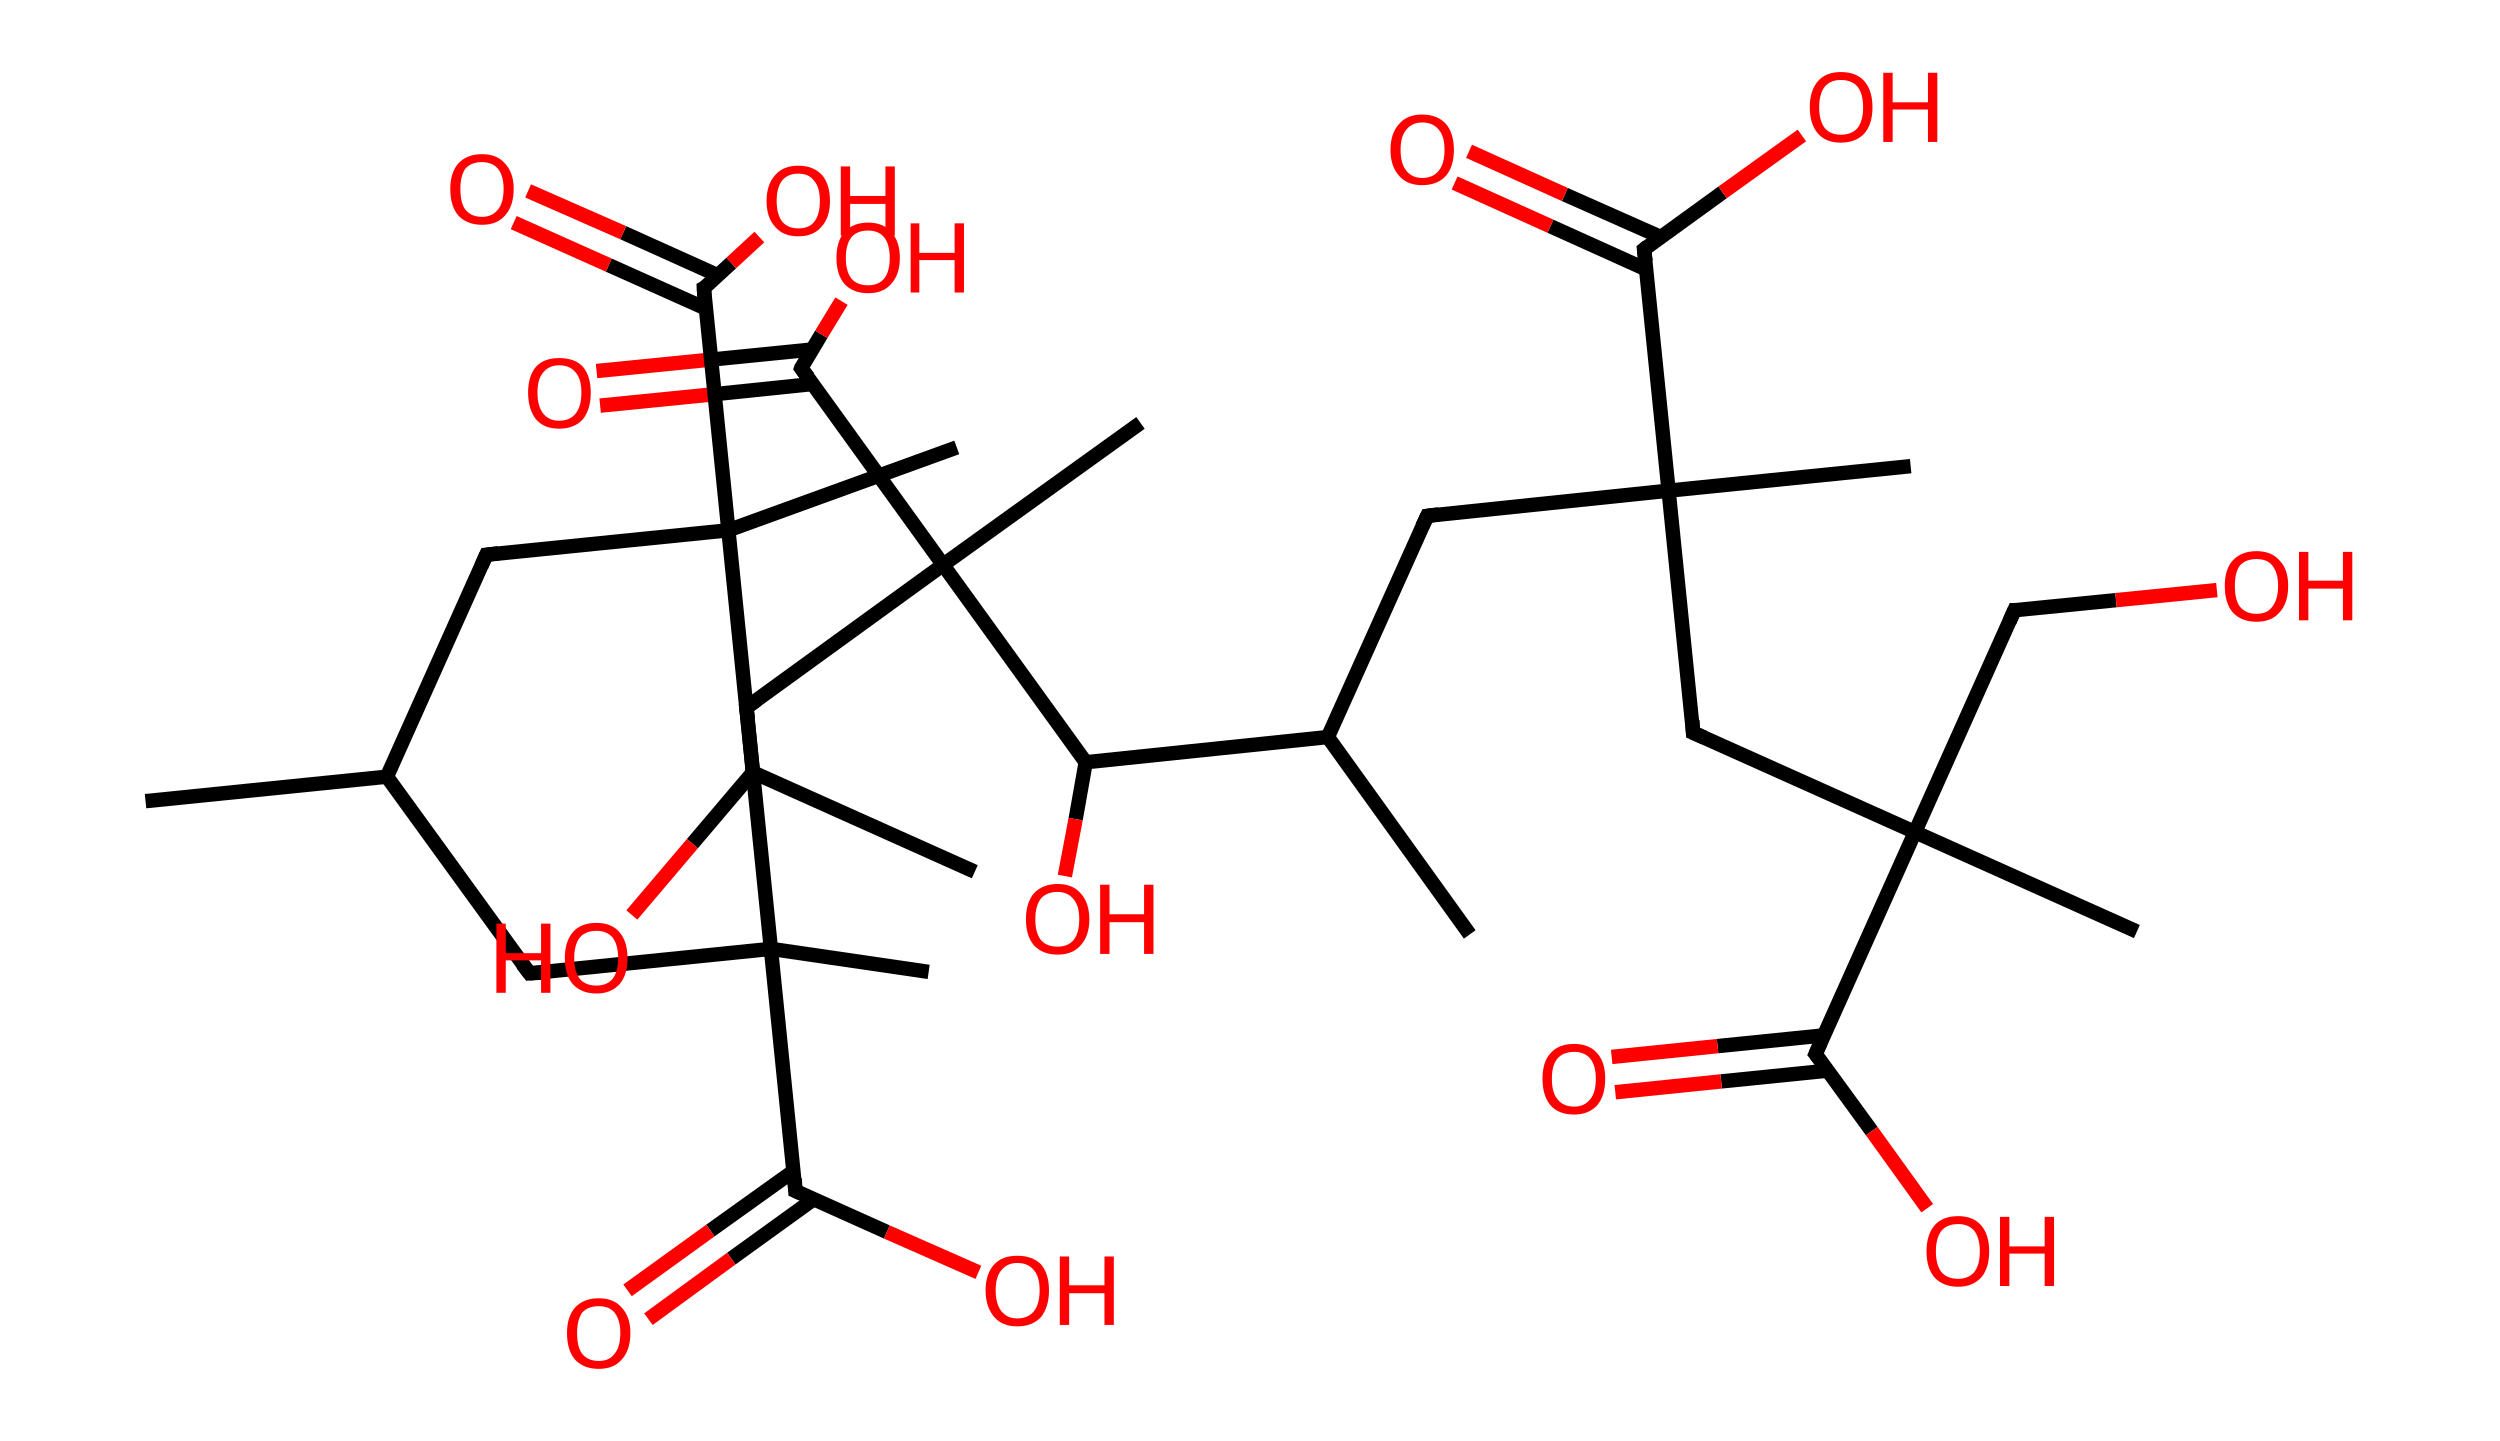<?xml version='1.0' encoding='ASCII' standalone='yes'?>
<svg xmlns="http://www.w3.org/2000/svg" xmlns:rdkit="http://www.rdkit.org/xml" xmlns:xlink="http://www.w3.org/1999/xlink" version="1.1" baseProfile="full" xml:space="preserve" width="347px" height="200px" viewBox="0 0 347 200">
<!-- END OF HEADER -->
<rect style="opacity:1.0;fill:#FFFFFF;stroke:none" width="347.0" height="200.0" x="0.0" y="0.0"> </rect>
<path class="bond-0 atom-0 atom-1" d="M 20.2,111.2 L 53.7,107.8" style="fill:none;fill-rule:evenodd;stroke:#000000;stroke-width:2.0px;stroke-linecap:butt;stroke-linejoin:miter;stroke-opacity:1"/>
<path class="bond-1 atom-1 atom-2" d="M 53.7,107.8 L 73.5,135.1" style="fill:none;fill-rule:evenodd;stroke:#000000;stroke-width:2.0px;stroke-linecap:butt;stroke-linejoin:miter;stroke-opacity:1"/>
<path class="bond-2 atom-2 atom-3" d="M 73.5,135.1 L 107.0,131.7" style="fill:none;fill-rule:evenodd;stroke:#000000;stroke-width:2.0px;stroke-linecap:butt;stroke-linejoin:miter;stroke-opacity:1"/>
<path class="bond-3 atom-3 atom-4" d="M 107.0,131.7 L 128.9,134.9" style="fill:none;fill-rule:evenodd;stroke:#000000;stroke-width:2.0px;stroke-linecap:butt;stroke-linejoin:miter;stroke-opacity:1"/>
<path class="bond-4 atom-3 atom-5" d="M 107.0,131.7 L 103.6,98.2" style="fill:none;fill-rule:evenodd;stroke:#000000;stroke-width:2.0px;stroke-linecap:butt;stroke-linejoin:miter;stroke-opacity:1"/>
<path class="bond-5 atom-5 atom-6" d="M 103.6,98.2 L 130.9,78.4" style="fill:none;fill-rule:evenodd;stroke:#000000;stroke-width:2.0px;stroke-linecap:butt;stroke-linejoin:miter;stroke-opacity:1"/>
<path class="bond-6 atom-6 atom-7" d="M 130.9,78.4 L 158.3,58.7" style="fill:none;fill-rule:evenodd;stroke:#000000;stroke-width:2.0px;stroke-linecap:butt;stroke-linejoin:miter;stroke-opacity:1"/>
<path class="bond-7 atom-6 atom-8" d="M 130.9,78.4 L 111.2,51.1" style="fill:none;fill-rule:evenodd;stroke:#000000;stroke-width:2.0px;stroke-linecap:butt;stroke-linejoin:miter;stroke-opacity:1"/>
<path class="bond-8 atom-8 atom-9" d="M 112.8,48.5 L 97.8,50.0" style="fill:none;fill-rule:evenodd;stroke:#000000;stroke-width:2.0px;stroke-linecap:butt;stroke-linejoin:miter;stroke-opacity:1"/>
<path class="bond-8 atom-8 atom-9" d="M 97.8,50.0 L 82.8,51.5" style="fill:none;fill-rule:evenodd;stroke:#FF0000;stroke-width:2.0px;stroke-linecap:butt;stroke-linejoin:miter;stroke-opacity:1"/>
<path class="bond-8 atom-8 atom-9" d="M 112.8,53.3 L 98.3,54.8" style="fill:none;fill-rule:evenodd;stroke:#000000;stroke-width:2.0px;stroke-linecap:butt;stroke-linejoin:miter;stroke-opacity:1"/>
<path class="bond-8 atom-8 atom-9" d="M 98.3,54.8 L 83.3,56.3" style="fill:none;fill-rule:evenodd;stroke:#FF0000;stroke-width:2.0px;stroke-linecap:butt;stroke-linejoin:miter;stroke-opacity:1"/>
<path class="bond-9 atom-8 atom-10" d="M 111.2,51.1 L 114.0,46.4" style="fill:none;fill-rule:evenodd;stroke:#000000;stroke-width:2.0px;stroke-linecap:butt;stroke-linejoin:miter;stroke-opacity:1"/>
<path class="bond-9 atom-8 atom-10" d="M 114.0,46.4 L 116.8,41.8" style="fill:none;fill-rule:evenodd;stroke:#FF0000;stroke-width:2.0px;stroke-linecap:butt;stroke-linejoin:miter;stroke-opacity:1"/>
<path class="bond-10 atom-6 atom-11" d="M 130.9,78.4 L 150.7,105.8" style="fill:none;fill-rule:evenodd;stroke:#000000;stroke-width:2.0px;stroke-linecap:butt;stroke-linejoin:miter;stroke-opacity:1"/>
<path class="bond-11 atom-11 atom-12" d="M 150.7,105.8 L 149.3,113.7" style="fill:none;fill-rule:evenodd;stroke:#000000;stroke-width:2.0px;stroke-linecap:butt;stroke-linejoin:miter;stroke-opacity:1"/>
<path class="bond-11 atom-11 atom-12" d="M 149.3,113.7 L 147.8,121.6" style="fill:none;fill-rule:evenodd;stroke:#FF0000;stroke-width:2.0px;stroke-linecap:butt;stroke-linejoin:miter;stroke-opacity:1"/>
<path class="bond-12 atom-11 atom-13" d="M 150.7,105.8 L 184.3,102.3" style="fill:none;fill-rule:evenodd;stroke:#000000;stroke-width:2.0px;stroke-linecap:butt;stroke-linejoin:miter;stroke-opacity:1"/>
<path class="bond-13 atom-13 atom-14" d="M 184.3,102.3 L 204.0,129.7" style="fill:none;fill-rule:evenodd;stroke:#000000;stroke-width:2.0px;stroke-linecap:butt;stroke-linejoin:miter;stroke-opacity:1"/>
<path class="bond-14 atom-13 atom-15" d="M 184.3,102.3 L 198.1,71.6" style="fill:none;fill-rule:evenodd;stroke:#000000;stroke-width:2.0px;stroke-linecap:butt;stroke-linejoin:miter;stroke-opacity:1"/>
<path class="bond-15 atom-15 atom-16" d="M 198.1,71.6 L 231.6,68.1" style="fill:none;fill-rule:evenodd;stroke:#000000;stroke-width:2.0px;stroke-linecap:butt;stroke-linejoin:miter;stroke-opacity:1"/>
<path class="bond-16 atom-16 atom-17" d="M 231.6,68.1 L 265.2,64.7" style="fill:none;fill-rule:evenodd;stroke:#000000;stroke-width:2.0px;stroke-linecap:butt;stroke-linejoin:miter;stroke-opacity:1"/>
<path class="bond-17 atom-16 atom-18" d="M 231.6,68.1 L 235.0,101.7" style="fill:none;fill-rule:evenodd;stroke:#000000;stroke-width:2.0px;stroke-linecap:butt;stroke-linejoin:miter;stroke-opacity:1"/>
<path class="bond-18 atom-18 atom-19" d="M 235.0,101.7 L 265.8,115.5" style="fill:none;fill-rule:evenodd;stroke:#000000;stroke-width:2.0px;stroke-linecap:butt;stroke-linejoin:miter;stroke-opacity:1"/>
<path class="bond-19 atom-19 atom-20" d="M 265.8,115.5 L 296.6,129.3" style="fill:none;fill-rule:evenodd;stroke:#000000;stroke-width:2.0px;stroke-linecap:butt;stroke-linejoin:miter;stroke-opacity:1"/>
<path class="bond-20 atom-19 atom-21" d="M 265.8,115.5 L 279.6,84.7" style="fill:none;fill-rule:evenodd;stroke:#000000;stroke-width:2.0px;stroke-linecap:butt;stroke-linejoin:miter;stroke-opacity:1"/>
<path class="bond-21 atom-21 atom-22" d="M 279.6,84.7 L 293.7,83.3" style="fill:none;fill-rule:evenodd;stroke:#000000;stroke-width:2.0px;stroke-linecap:butt;stroke-linejoin:miter;stroke-opacity:1"/>
<path class="bond-21 atom-21 atom-22" d="M 293.7,83.3 L 307.7,81.9" style="fill:none;fill-rule:evenodd;stroke:#FF0000;stroke-width:2.0px;stroke-linecap:butt;stroke-linejoin:miter;stroke-opacity:1"/>
<path class="bond-22 atom-19 atom-23" d="M 265.8,115.5 L 252.0,146.3" style="fill:none;fill-rule:evenodd;stroke:#000000;stroke-width:2.0px;stroke-linecap:butt;stroke-linejoin:miter;stroke-opacity:1"/>
<path class="bond-23 atom-23 atom-24" d="M 253.2,143.7 L 238.4,145.2" style="fill:none;fill-rule:evenodd;stroke:#000000;stroke-width:2.0px;stroke-linecap:butt;stroke-linejoin:miter;stroke-opacity:1"/>
<path class="bond-23 atom-23 atom-24" d="M 238.4,145.2 L 223.7,146.7" style="fill:none;fill-rule:evenodd;stroke:#FF0000;stroke-width:2.0px;stroke-linecap:butt;stroke-linejoin:miter;stroke-opacity:1"/>
<path class="bond-23 atom-23 atom-24" d="M 253.7,148.6 L 238.9,150.1" style="fill:none;fill-rule:evenodd;stroke:#000000;stroke-width:2.0px;stroke-linecap:butt;stroke-linejoin:miter;stroke-opacity:1"/>
<path class="bond-23 atom-23 atom-24" d="M 238.9,150.1 L 224.2,151.6" style="fill:none;fill-rule:evenodd;stroke:#FF0000;stroke-width:2.0px;stroke-linecap:butt;stroke-linejoin:miter;stroke-opacity:1"/>
<path class="bond-24 atom-23 atom-25" d="M 252.0,146.3 L 259.8,157.0" style="fill:none;fill-rule:evenodd;stroke:#000000;stroke-width:2.0px;stroke-linecap:butt;stroke-linejoin:miter;stroke-opacity:1"/>
<path class="bond-24 atom-23 atom-25" d="M 259.8,157.0 L 267.5,167.7" style="fill:none;fill-rule:evenodd;stroke:#FF0000;stroke-width:2.0px;stroke-linecap:butt;stroke-linejoin:miter;stroke-opacity:1"/>
<path class="bond-25 atom-16 atom-26" d="M 231.6,68.1 L 228.2,34.6" style="fill:none;fill-rule:evenodd;stroke:#000000;stroke-width:2.0px;stroke-linecap:butt;stroke-linejoin:miter;stroke-opacity:1"/>
<path class="bond-26 atom-26 atom-27" d="M 230.5,32.9 L 217.2,27.0" style="fill:none;fill-rule:evenodd;stroke:#000000;stroke-width:2.0px;stroke-linecap:butt;stroke-linejoin:miter;stroke-opacity:1"/>
<path class="bond-26 atom-26 atom-27" d="M 217.2,27.0 L 203.9,21.0" style="fill:none;fill-rule:evenodd;stroke:#FF0000;stroke-width:2.0px;stroke-linecap:butt;stroke-linejoin:miter;stroke-opacity:1"/>
<path class="bond-26 atom-26 atom-27" d="M 228.5,37.4 L 215.2,31.4" style="fill:none;fill-rule:evenodd;stroke:#000000;stroke-width:2.0px;stroke-linecap:butt;stroke-linejoin:miter;stroke-opacity:1"/>
<path class="bond-26 atom-26 atom-27" d="M 215.2,31.4 L 201.9,25.4" style="fill:none;fill-rule:evenodd;stroke:#FF0000;stroke-width:2.0px;stroke-linecap:butt;stroke-linejoin:miter;stroke-opacity:1"/>
<path class="bond-27 atom-26 atom-28" d="M 228.2,34.6 L 239.1,26.7" style="fill:none;fill-rule:evenodd;stroke:#000000;stroke-width:2.0px;stroke-linecap:butt;stroke-linejoin:miter;stroke-opacity:1"/>
<path class="bond-27 atom-26 atom-28" d="M 239.1,26.7 L 250.1,18.8" style="fill:none;fill-rule:evenodd;stroke:#FF0000;stroke-width:2.0px;stroke-linecap:butt;stroke-linejoin:miter;stroke-opacity:1"/>
<path class="bond-28 atom-3 atom-29" d="M 107.0,131.7 L 110.4,165.3" style="fill:none;fill-rule:evenodd;stroke:#000000;stroke-width:2.0px;stroke-linecap:butt;stroke-linejoin:miter;stroke-opacity:1"/>
<path class="bond-29 atom-29 atom-30" d="M 110.2,162.5 L 98.6,170.8" style="fill:none;fill-rule:evenodd;stroke:#000000;stroke-width:2.0px;stroke-linecap:butt;stroke-linejoin:miter;stroke-opacity:1"/>
<path class="bond-29 atom-29 atom-30" d="M 98.6,170.8 L 87.1,179.1" style="fill:none;fill-rule:evenodd;stroke:#FF0000;stroke-width:2.0px;stroke-linecap:butt;stroke-linejoin:miter;stroke-opacity:1"/>
<path class="bond-29 atom-29 atom-30" d="M 113.0,166.4 L 101.5,174.7" style="fill:none;fill-rule:evenodd;stroke:#000000;stroke-width:2.0px;stroke-linecap:butt;stroke-linejoin:miter;stroke-opacity:1"/>
<path class="bond-29 atom-29 atom-30" d="M 101.5,174.7 L 90.0,183.1" style="fill:none;fill-rule:evenodd;stroke:#FF0000;stroke-width:2.0px;stroke-linecap:butt;stroke-linejoin:miter;stroke-opacity:1"/>
<path class="bond-30 atom-29 atom-31" d="M 110.4,165.3 L 123.1,171.0" style="fill:none;fill-rule:evenodd;stroke:#000000;stroke-width:2.0px;stroke-linecap:butt;stroke-linejoin:miter;stroke-opacity:1"/>
<path class="bond-30 atom-29 atom-31" d="M 123.1,171.0 L 135.8,176.6" style="fill:none;fill-rule:evenodd;stroke:#FF0000;stroke-width:2.0px;stroke-linecap:butt;stroke-linejoin:miter;stroke-opacity:1"/>
<path class="bond-31 atom-1 atom-32" d="M 53.7,107.8 L 67.5,77.0" style="fill:none;fill-rule:evenodd;stroke:#000000;stroke-width:2.0px;stroke-linecap:butt;stroke-linejoin:miter;stroke-opacity:1"/>
<path class="bond-32 atom-32 atom-33" d="M 67.5,77.0 L 101.1,73.6" style="fill:none;fill-rule:evenodd;stroke:#000000;stroke-width:2.0px;stroke-linecap:butt;stroke-linejoin:miter;stroke-opacity:1"/>
<path class="bond-33 atom-33 atom-34" d="M 101.1,73.6 L 132.8,62.1" style="fill:none;fill-rule:evenodd;stroke:#000000;stroke-width:2.0px;stroke-linecap:butt;stroke-linejoin:miter;stroke-opacity:1"/>
<path class="bond-34 atom-33 atom-35" d="M 101.1,73.6 L 97.7,40.0" style="fill:none;fill-rule:evenodd;stroke:#000000;stroke-width:2.0px;stroke-linecap:butt;stroke-linejoin:miter;stroke-opacity:1"/>
<path class="bond-35 atom-35 atom-36" d="M 99.6,38.2 L 86.5,32.3" style="fill:none;fill-rule:evenodd;stroke:#000000;stroke-width:2.0px;stroke-linecap:butt;stroke-linejoin:miter;stroke-opacity:1"/>
<path class="bond-35 atom-35 atom-36" d="M 86.5,32.3 L 73.3,26.5" style="fill:none;fill-rule:evenodd;stroke:#FF0000;stroke-width:2.0px;stroke-linecap:butt;stroke-linejoin:miter;stroke-opacity:1"/>
<path class="bond-35 atom-35 atom-36" d="M 97.9,42.8 L 84.5,36.8" style="fill:none;fill-rule:evenodd;stroke:#000000;stroke-width:2.0px;stroke-linecap:butt;stroke-linejoin:miter;stroke-opacity:1"/>
<path class="bond-35 atom-35 atom-36" d="M 84.5,36.8 L 71.3,30.9" style="fill:none;fill-rule:evenodd;stroke:#FF0000;stroke-width:2.0px;stroke-linecap:butt;stroke-linejoin:miter;stroke-opacity:1"/>
<path class="bond-36 atom-35 atom-37" d="M 97.7,40.0 L 101.5,36.5" style="fill:none;fill-rule:evenodd;stroke:#000000;stroke-width:2.0px;stroke-linecap:butt;stroke-linejoin:miter;stroke-opacity:1"/>
<path class="bond-36 atom-35 atom-37" d="M 101.5,36.5 L 105.4,32.9" style="fill:none;fill-rule:evenodd;stroke:#FF0000;stroke-width:2.0px;stroke-linecap:butt;stroke-linejoin:miter;stroke-opacity:1"/>
<path class="bond-37 atom-33 atom-38" d="M 101.1,73.6 L 104.5,107.2" style="fill:none;fill-rule:evenodd;stroke:#000000;stroke-width:2.0px;stroke-linecap:butt;stroke-linejoin:miter;stroke-opacity:1"/>
<path class="bond-38 atom-38 atom-39" d="M 104.5,107.2 L 135.3,121.0" style="fill:none;fill-rule:evenodd;stroke:#000000;stroke-width:2.0px;stroke-linecap:butt;stroke-linejoin:miter;stroke-opacity:1"/>
<path class="bond-39 atom-38 atom-40" d="M 104.5,107.2 L 96.1,117.1" style="fill:none;fill-rule:evenodd;stroke:#000000;stroke-width:2.0px;stroke-linecap:butt;stroke-linejoin:miter;stroke-opacity:1"/>
<path class="bond-39 atom-38 atom-40" d="M 96.1,117.1 L 87.7,127.0" style="fill:none;fill-rule:evenodd;stroke:#FF0000;stroke-width:2.0px;stroke-linecap:butt;stroke-linejoin:miter;stroke-opacity:1"/>
<path d="M 72.5,133.8 L 73.5,135.1 L 75.1,135.0" style="fill:none;stroke:#000000;stroke-width:2.0px;stroke-linecap:butt;stroke-linejoin:miter;stroke-opacity:1;"/>
<path d="M 103.8,99.8 L 103.6,98.2 L 105.0,97.2" style="fill:none;stroke:#000000;stroke-width:2.0px;stroke-linecap:butt;stroke-linejoin:miter;stroke-opacity:1;"/>
<path d="M 112.2,52.4 L 111.2,51.1 L 111.3,50.8" style="fill:none;stroke:#000000;stroke-width:2.0px;stroke-linecap:butt;stroke-linejoin:miter;stroke-opacity:1;"/>
<path d="M 197.4,73.1 L 198.1,71.6 L 199.7,71.4" style="fill:none;stroke:#000000;stroke-width:2.0px;stroke-linecap:butt;stroke-linejoin:miter;stroke-opacity:1;"/>
<path d="M 234.9,100.0 L 235.0,101.7 L 236.6,102.4" style="fill:none;stroke:#000000;stroke-width:2.0px;stroke-linecap:butt;stroke-linejoin:miter;stroke-opacity:1;"/>
<path d="M 278.9,86.3 L 279.6,84.7 L 280.3,84.7" style="fill:none;stroke:#000000;stroke-width:2.0px;stroke-linecap:butt;stroke-linejoin:miter;stroke-opacity:1;"/>
<path d="M 252.7,144.7 L 252.0,146.3 L 252.4,146.8" style="fill:none;stroke:#000000;stroke-width:2.0px;stroke-linecap:butt;stroke-linejoin:miter;stroke-opacity:1;"/>
<path d="M 228.4,36.3 L 228.2,34.6 L 228.7,34.2" style="fill:none;stroke:#000000;stroke-width:2.0px;stroke-linecap:butt;stroke-linejoin:miter;stroke-opacity:1;"/>
<path d="M 110.3,163.6 L 110.4,165.3 L 111.1,165.6" style="fill:none;stroke:#000000;stroke-width:2.0px;stroke-linecap:butt;stroke-linejoin:miter;stroke-opacity:1;"/>
<path d="M 66.8,78.6 L 67.5,77.0 L 69.2,76.8" style="fill:none;stroke:#000000;stroke-width:2.0px;stroke-linecap:butt;stroke-linejoin:miter;stroke-opacity:1;"/>
<path d="M 97.8,41.7 L 97.7,40.0 L 97.9,39.9" style="fill:none;stroke:#000000;stroke-width:2.0px;stroke-linecap:butt;stroke-linejoin:miter;stroke-opacity:1;"/>
<path class="atom-9" d="M 73.3 54.5 Q 73.3 52.2, 74.4 50.9 Q 75.5 49.7, 77.6 49.7 Q 79.8 49.7, 80.9 50.9 Q 82.0 52.2, 82.0 54.5 Q 82.0 56.8, 80.9 58.2 Q 79.7 59.5, 77.6 59.5 Q 75.5 59.5, 74.4 58.2 Q 73.3 56.8, 73.3 54.5 M 77.6 58.4 Q 79.1 58.4, 79.9 57.4 Q 80.7 56.4, 80.7 54.5 Q 80.7 52.6, 79.9 51.7 Q 79.1 50.7, 77.6 50.7 Q 76.2 50.7, 75.4 51.7 Q 74.6 52.6, 74.6 54.5 Q 74.6 56.4, 75.4 57.4 Q 76.2 58.4, 77.6 58.4 " fill="#FF0000"/>
<path class="atom-10" d="M 116.1 35.8 Q 116.1 33.5, 117.2 32.2 Q 118.4 30.9, 120.5 30.9 Q 122.6 30.9, 123.7 32.2 Q 124.9 33.5, 124.9 35.8 Q 124.9 38.1, 123.7 39.4 Q 122.6 40.7, 120.5 40.7 Q 118.4 40.7, 117.2 39.4 Q 116.1 38.1, 116.1 35.8 M 120.5 39.6 Q 121.9 39.6, 122.7 38.7 Q 123.5 37.7, 123.5 35.8 Q 123.5 33.9, 122.7 32.9 Q 121.9 32.0, 120.5 32.0 Q 119.0 32.0, 118.2 32.9 Q 117.4 33.9, 117.4 35.8 Q 117.4 37.7, 118.2 38.7 Q 119.0 39.6, 120.5 39.6 " fill="#FF0000"/>
<path class="atom-10" d="M 126.4 31.0 L 127.6 31.0 L 127.6 35.1 L 132.5 35.1 L 132.5 31.0 L 133.8 31.0 L 133.8 40.6 L 132.5 40.6 L 132.5 36.1 L 127.6 36.1 L 127.6 40.6 L 126.4 40.6 L 126.4 31.0 " fill="#FF0000"/>
<path class="atom-12" d="M 142.4 127.6 Q 142.4 125.3, 143.5 124.0 Q 144.7 122.7, 146.8 122.7 Q 148.9 122.7, 150.0 124.0 Q 151.2 125.3, 151.2 127.6 Q 151.2 129.9, 150.0 131.2 Q 148.9 132.5, 146.8 132.5 Q 144.7 132.5, 143.5 131.2 Q 142.4 129.9, 142.4 127.6 M 146.8 131.4 Q 148.2 131.4, 149.0 130.5 Q 149.8 129.5, 149.8 127.6 Q 149.8 125.7, 149.0 124.8 Q 148.2 123.8, 146.8 123.8 Q 145.3 123.8, 144.5 124.7 Q 143.7 125.7, 143.7 127.6 Q 143.7 129.5, 144.5 130.5 Q 145.3 131.4, 146.8 131.4 " fill="#FF0000"/>
<path class="atom-12" d="M 152.7 122.8 L 154.0 122.8 L 154.0 126.9 L 158.8 126.9 L 158.8 122.8 L 160.1 122.8 L 160.1 132.4 L 158.8 132.4 L 158.8 128.0 L 154.0 128.0 L 154.0 132.4 L 152.7 132.4 L 152.7 122.8 " fill="#FF0000"/>
<path class="atom-22" d="M 308.8 81.3 Q 308.8 79.0, 309.9 77.8 Q 311.1 76.5, 313.2 76.5 Q 315.3 76.5, 316.4 77.8 Q 317.6 79.0, 317.6 81.3 Q 317.6 83.7, 316.4 85.0 Q 315.3 86.3, 313.2 86.3 Q 311.1 86.3, 309.9 85.0 Q 308.8 83.7, 308.8 81.3 M 313.2 85.2 Q 314.7 85.2, 315.4 84.2 Q 316.2 83.2, 316.2 81.3 Q 316.2 79.5, 315.4 78.5 Q 314.7 77.6, 313.2 77.6 Q 311.7 77.6, 310.9 78.5 Q 310.2 79.4, 310.2 81.3 Q 310.2 83.3, 310.9 84.2 Q 311.7 85.2, 313.2 85.2 " fill="#FF0000"/>
<path class="atom-22" d="M 319.1 76.6 L 320.4 76.6 L 320.4 80.6 L 325.2 80.6 L 325.2 76.6 L 326.5 76.6 L 326.5 86.1 L 325.2 86.1 L 325.2 81.7 L 320.4 81.7 L 320.4 86.1 L 319.1 86.1 L 319.1 76.6 " fill="#FF0000"/>
<path class="atom-24" d="M 214.1 149.7 Q 214.1 147.4, 215.2 146.2 Q 216.3 144.9, 218.5 144.9 Q 220.6 144.9, 221.7 146.2 Q 222.8 147.4, 222.8 149.7 Q 222.8 152.1, 221.7 153.4 Q 220.5 154.7, 218.5 154.7 Q 216.3 154.7, 215.2 153.4 Q 214.1 152.1, 214.1 149.7 M 218.5 153.6 Q 219.9 153.6, 220.7 152.6 Q 221.5 151.7, 221.5 149.7 Q 221.5 147.9, 220.7 146.9 Q 219.9 146.0, 218.5 146.0 Q 217.0 146.0, 216.2 146.9 Q 215.4 147.8, 215.4 149.7 Q 215.4 151.7, 216.2 152.6 Q 217.0 153.6, 218.5 153.6 " fill="#FF0000"/>
<path class="atom-25" d="M 267.4 173.7 Q 267.4 171.4, 268.5 170.1 Q 269.6 168.8, 271.8 168.8 Q 273.9 168.8, 275.0 170.1 Q 276.1 171.4, 276.1 173.7 Q 276.1 176.0, 275.0 177.3 Q 273.8 178.6, 271.8 178.6 Q 269.7 178.6, 268.5 177.3 Q 267.4 176.0, 267.4 173.7 M 271.8 177.5 Q 273.2 177.5, 274.0 176.6 Q 274.8 175.6, 274.8 173.7 Q 274.8 171.8, 274.0 170.8 Q 273.2 169.9, 271.8 169.9 Q 270.3 169.9, 269.5 170.8 Q 268.7 171.8, 268.7 173.7 Q 268.7 175.6, 269.5 176.6 Q 270.3 177.5, 271.8 177.5 " fill="#FF0000"/>
<path class="atom-25" d="M 277.6 168.9 L 278.9 168.9 L 278.9 173.0 L 283.8 173.0 L 283.8 168.9 L 285.1 168.9 L 285.1 178.5 L 283.8 178.5 L 283.8 174.0 L 278.9 174.0 L 278.9 178.5 L 277.6 178.5 L 277.6 168.9 " fill="#FF0000"/>
<path class="atom-27" d="M 193.0 20.8 Q 193.0 18.5, 194.2 17.2 Q 195.3 15.9, 197.4 15.9 Q 199.5 15.9, 200.7 17.2 Q 201.8 18.5, 201.8 20.8 Q 201.8 23.1, 200.7 24.4 Q 199.5 25.7, 197.4 25.7 Q 195.3 25.7, 194.2 24.4 Q 193.0 23.1, 193.0 20.8 M 197.4 24.7 Q 198.9 24.7, 199.7 23.7 Q 200.5 22.7, 200.5 20.8 Q 200.5 18.9, 199.7 18.0 Q 198.9 17.0, 197.4 17.0 Q 196.0 17.0, 195.2 18.0 Q 194.4 18.9, 194.4 20.8 Q 194.4 22.7, 195.2 23.7 Q 196.0 24.7, 197.4 24.7 " fill="#FF0000"/>
<path class="atom-28" d="M 251.2 14.9 Q 251.2 12.6, 252.3 11.3 Q 253.4 10.0, 255.5 10.0 Q 257.7 10.0, 258.8 11.3 Q 259.9 12.6, 259.9 14.9 Q 259.9 17.2, 258.8 18.5 Q 257.6 19.8, 255.5 19.8 Q 253.4 19.8, 252.3 18.5 Q 251.2 17.2, 251.2 14.9 M 255.5 18.7 Q 257.0 18.7, 257.8 17.8 Q 258.6 16.8, 258.6 14.9 Q 258.6 13.0, 257.8 12.0 Q 257.0 11.1, 255.5 11.1 Q 254.1 11.1, 253.3 12.0 Q 252.5 13.0, 252.5 14.9 Q 252.5 16.8, 253.3 17.8 Q 254.1 18.7, 255.5 18.7 " fill="#FF0000"/>
<path class="atom-28" d="M 261.4 10.1 L 262.7 10.1 L 262.7 14.2 L 267.6 14.2 L 267.6 10.1 L 268.9 10.1 L 268.9 19.7 L 267.6 19.7 L 267.6 15.2 L 262.7 15.2 L 262.7 19.7 L 261.4 19.7 L 261.4 10.1 " fill="#FF0000"/>
<path class="atom-30" d="M 78.7 185.0 Q 78.7 182.8, 79.8 181.5 Q 81.0 180.2, 83.1 180.2 Q 85.2 180.2, 86.3 181.5 Q 87.5 182.8, 87.5 185.0 Q 87.5 187.4, 86.3 188.7 Q 85.2 190.0, 83.1 190.0 Q 81.0 190.0, 79.8 188.7 Q 78.7 187.4, 78.7 185.0 M 83.1 188.9 Q 84.6 188.9, 85.3 187.9 Q 86.1 187.0, 86.1 185.0 Q 86.1 183.2, 85.3 182.2 Q 84.6 181.3, 83.1 181.3 Q 81.6 181.3, 80.8 182.2 Q 80.1 183.2, 80.1 185.0 Q 80.1 187.0, 80.8 187.9 Q 81.6 188.9, 83.1 188.9 " fill="#FF0000"/>
<path class="atom-31" d="M 136.8 179.1 Q 136.8 176.8, 138.0 175.5 Q 139.1 174.3, 141.2 174.3 Q 143.3 174.3, 144.5 175.5 Q 145.6 176.8, 145.6 179.1 Q 145.6 181.4, 144.5 182.8 Q 143.3 184.1, 141.2 184.1 Q 139.1 184.1, 138.0 182.8 Q 136.8 181.4, 136.8 179.1 M 141.2 183.0 Q 142.7 183.0, 143.5 182.0 Q 144.3 181.0, 144.3 179.1 Q 144.3 177.2, 143.5 176.3 Q 142.7 175.3, 141.2 175.3 Q 139.8 175.3, 139.0 176.3 Q 138.2 177.2, 138.2 179.1 Q 138.2 181.0, 139.0 182.0 Q 139.8 183.0, 141.2 183.0 " fill="#FF0000"/>
<path class="atom-31" d="M 147.1 174.4 L 148.4 174.4 L 148.4 178.4 L 153.3 178.4 L 153.3 174.4 L 154.6 174.4 L 154.6 183.9 L 153.3 183.9 L 153.3 179.5 L 148.4 179.5 L 148.4 183.9 L 147.1 183.9 L 147.1 174.4 " fill="#FF0000"/>
<path class="atom-36" d="M 62.5 26.2 Q 62.5 24.0, 63.6 22.7 Q 64.8 21.4, 66.9 21.4 Q 69.0 21.4, 70.1 22.7 Q 71.3 24.0, 71.3 26.2 Q 71.3 28.6, 70.1 29.9 Q 69.0 31.2, 66.9 31.2 Q 64.8 31.2, 63.6 29.9 Q 62.5 28.6, 62.5 26.2 M 66.9 30.1 Q 68.3 30.1, 69.1 29.1 Q 69.9 28.2, 69.9 26.2 Q 69.9 24.4, 69.1 23.4 Q 68.3 22.5, 66.9 22.5 Q 65.4 22.5, 64.6 23.4 Q 63.9 24.4, 63.9 26.2 Q 63.9 28.2, 64.6 29.1 Q 65.4 30.1, 66.9 30.1 " fill="#FF0000"/>
<path class="atom-37" d="M 106.4 27.9 Q 106.4 25.6, 107.6 24.3 Q 108.7 23.0, 110.8 23.0 Q 112.9 23.0, 114.1 24.3 Q 115.2 25.6, 115.2 27.9 Q 115.2 30.2, 114.0 31.5 Q 112.9 32.8, 110.8 32.8 Q 108.7 32.8, 107.6 31.5 Q 106.4 30.2, 106.4 27.9 M 110.8 31.7 Q 112.3 31.7, 113.0 30.8 Q 113.8 29.8, 113.8 27.9 Q 113.8 26.0, 113.0 25.1 Q 112.3 24.1, 110.8 24.1 Q 109.4 24.1, 108.6 25.0 Q 107.8 26.0, 107.8 27.9 Q 107.8 29.8, 108.6 30.8 Q 109.4 31.7, 110.8 31.7 " fill="#FF0000"/>
<path class="atom-37" d="M 116.7 23.1 L 118.0 23.1 L 118.0 27.2 L 122.9 27.2 L 122.9 23.1 L 124.2 23.1 L 124.2 32.7 L 122.9 32.7 L 122.9 28.3 L 118.0 28.3 L 118.0 32.7 L 116.7 32.7 L 116.7 23.1 " fill="#FF0000"/>
<path class="atom-40" d="M 68.9 128.2 L 70.2 128.2 L 70.2 132.3 L 75.1 132.3 L 75.1 128.2 L 76.4 128.2 L 76.4 137.8 L 75.1 137.8 L 75.1 133.3 L 70.2 133.3 L 70.2 137.8 L 68.9 137.8 L 68.9 128.2 " fill="#FF0000"/>
<path class="atom-40" d="M 78.4 133.0 Q 78.4 130.7, 79.5 129.4 Q 80.6 128.1, 82.8 128.1 Q 84.9 128.1, 86.0 129.4 Q 87.1 130.7, 87.1 133.0 Q 87.1 135.3, 86.0 136.6 Q 84.8 137.9, 82.8 137.9 Q 80.7 137.9, 79.5 136.6 Q 78.4 135.3, 78.4 133.0 M 82.8 136.8 Q 84.2 136.8, 85.0 135.9 Q 85.8 134.9, 85.8 133.0 Q 85.8 131.1, 85.0 130.1 Q 84.2 129.2, 82.8 129.2 Q 81.3 129.2, 80.5 130.1 Q 79.7 131.1, 79.7 133.0 Q 79.7 134.9, 80.5 135.9 Q 81.3 136.8, 82.8 136.8 " fill="#FF0000"/>
</svg>
